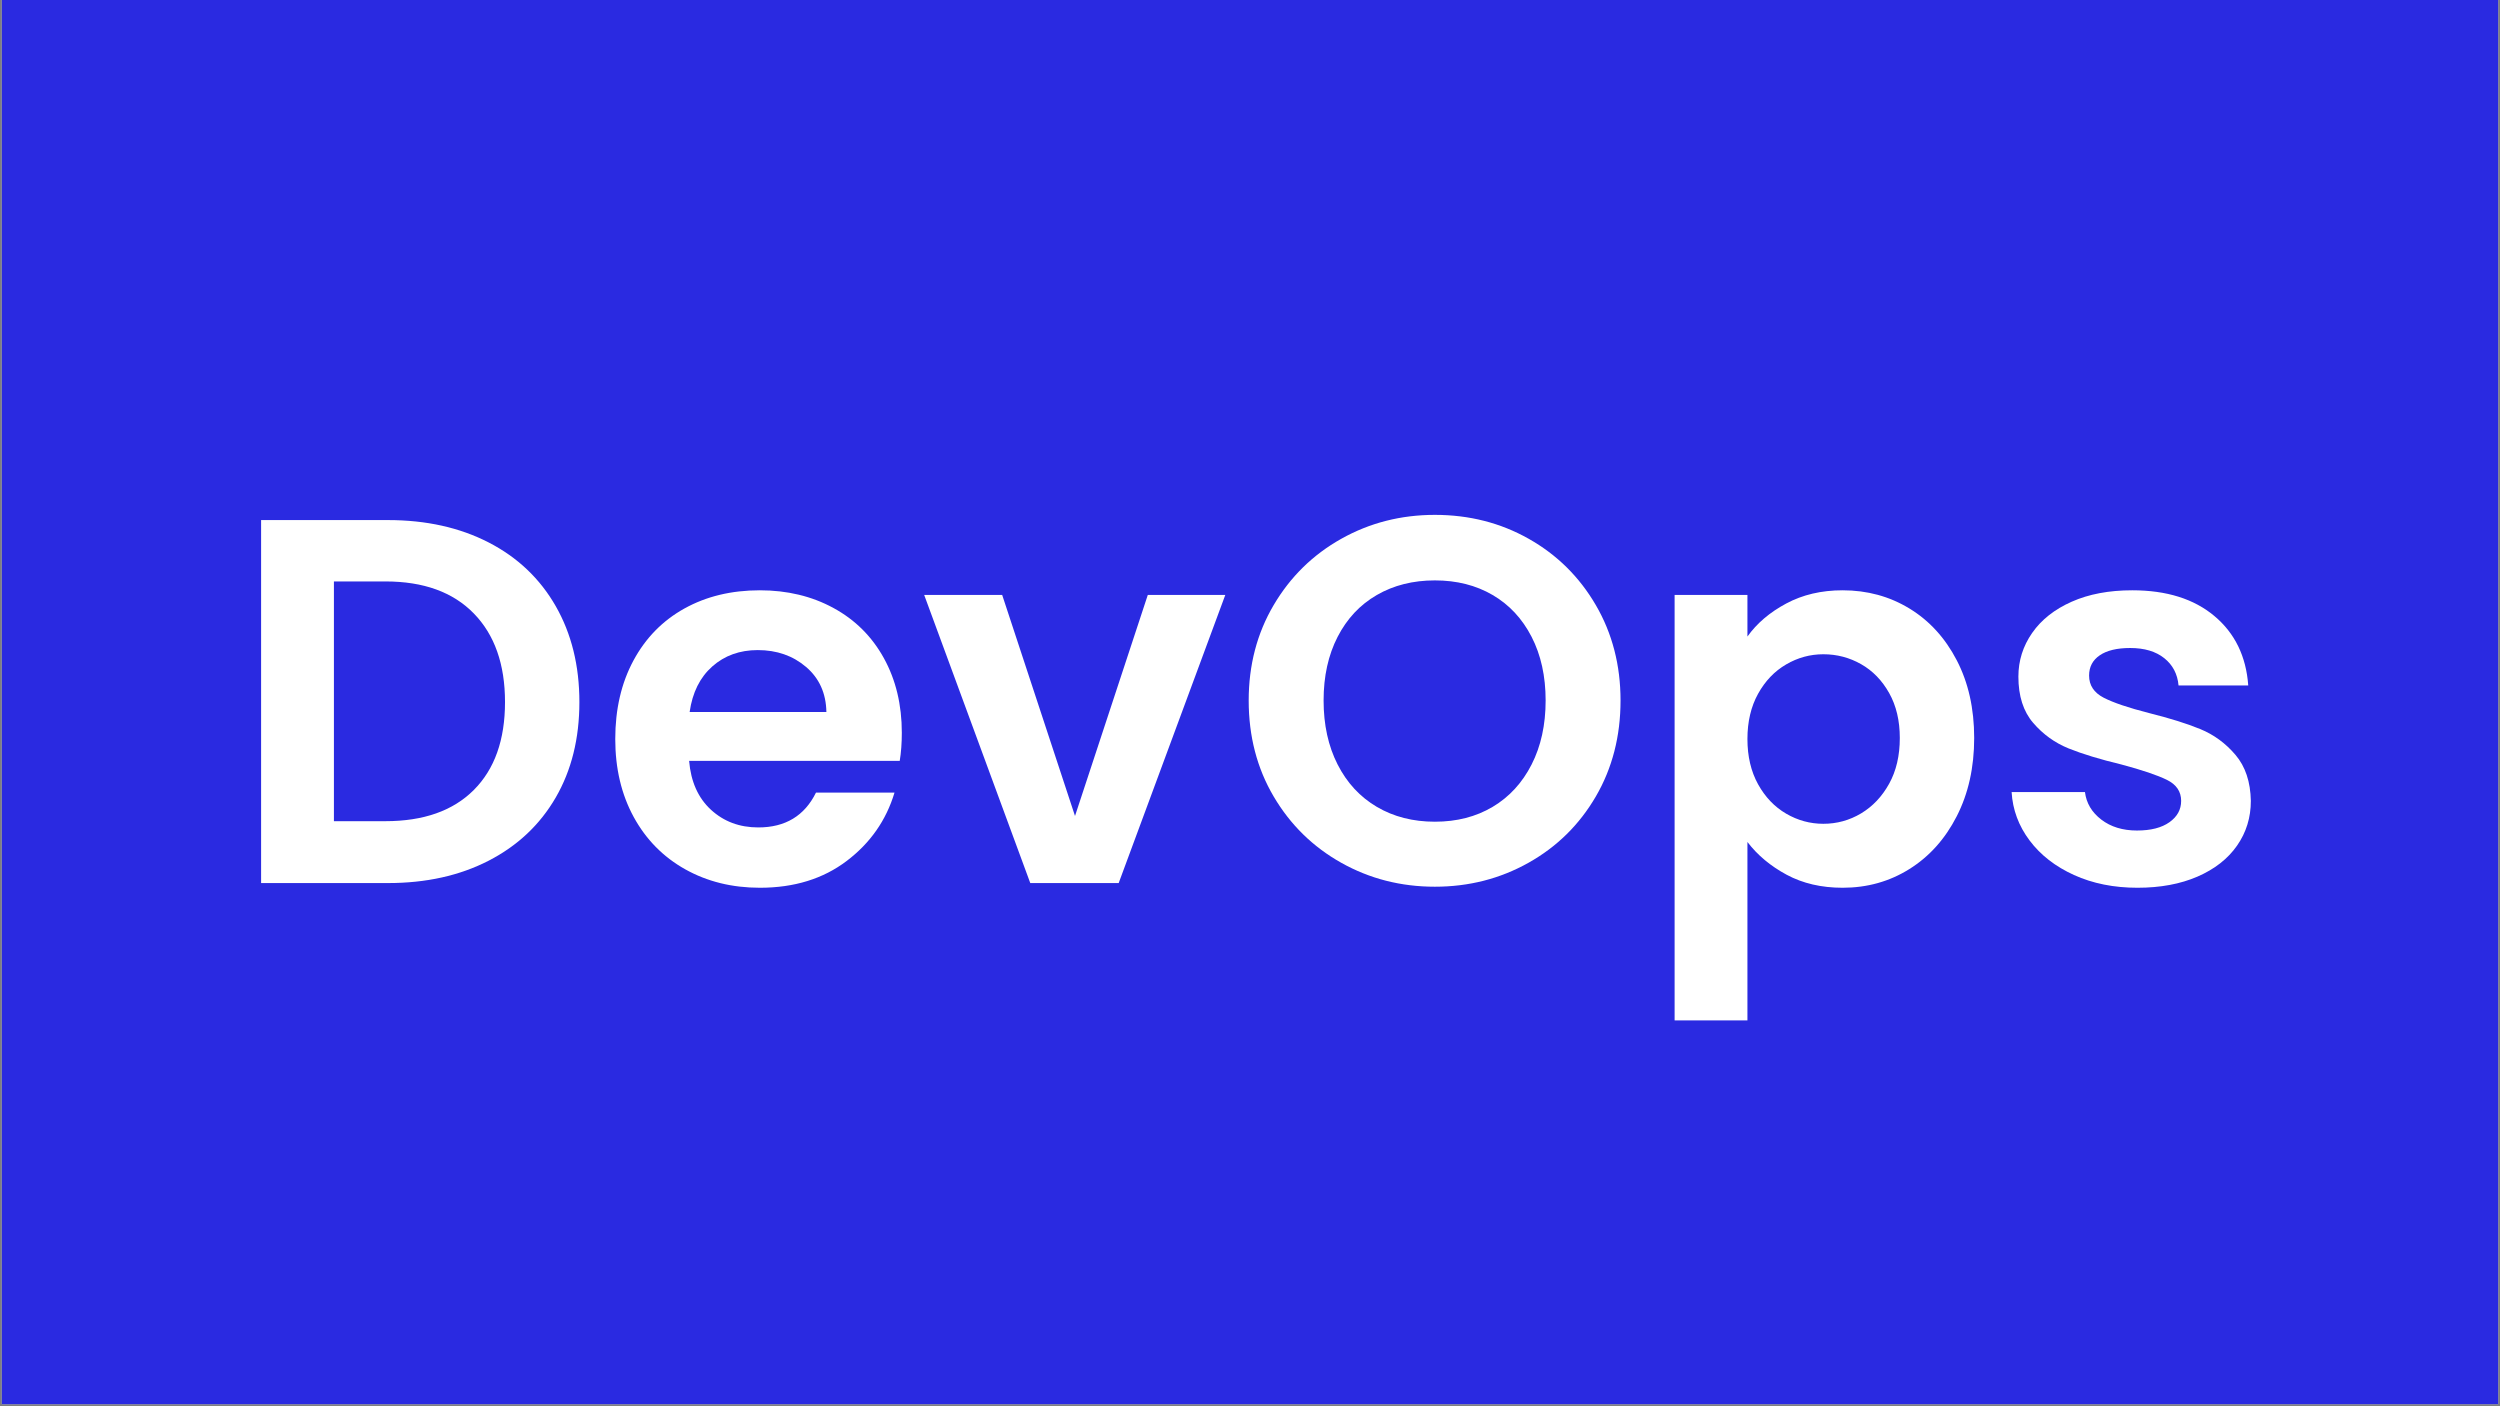 <svg xmlns="http://www.w3.org/2000/svg" xmlns:xlink="http://www.w3.org/1999/xlink" width="1600" zoomAndPan="magnify" viewBox="0 0 1200 675" height="900" preserveAspectRatio="xMidYMid meet" version="1.0"><rect x="0" y="0" width="1200" height="675" fill="#808080" stroke="none"/><defs><g/><clipPath id="e09205faeb"><path d="M 0.887 0 L 1199.113 0 L 1199.113 674 L 0.887 674 Z M 0.887 0 " clip-rule="nonzero"/></clipPath></defs><g clip-path="url(#e09205faeb)"><path fill="#ffffff" d="M 0.887 0 L 1199.113 0 L 1199.113 674 L 0.887 674 Z M 0.887 0 " fill-opacity="1" fill-rule="nonzero"/><path fill="#2a2ae1" d="M 0.887 0 L 1199.113 0 L 1199.113 674 L 0.887 674 Z M 0.887 0 " fill-opacity="1" fill-rule="nonzero"/></g><g fill="#ffffff" fill-opacity="1"><g transform="translate(108.108, 423.872)"><g><path d="M 78.125 -174.234 C 96.438 -174.234 112.539 -170.656 126.438 -163.5 C 140.332 -156.344 151.066 -146.148 158.641 -132.922 C 166.211 -119.691 170 -104.344 170 -86.875 C 170 -69.395 166.211 -54.125 158.641 -41.062 C 151.066 -28 140.332 -17.891 126.438 -10.734 C 112.539 -3.578 96.438 0 78.125 0 L 17.219 0 L 17.219 -174.234 Z M 76.891 -29.703 C 95.191 -29.703 109.332 -34.691 119.312 -44.672 C 129.301 -54.66 134.297 -68.727 134.297 -86.875 C 134.297 -105.008 129.301 -119.191 119.312 -129.422 C 109.332 -139.66 95.191 -144.781 76.891 -144.781 L 52.172 -144.781 L 52.172 -29.703 Z M 76.891 -29.703 "/></g></g></g><g fill="#ffffff" fill-opacity="1"><g transform="translate(287.09, 423.872)"><g><path d="M 145.781 -72.141 C 145.781 -67.148 145.445 -62.656 144.781 -58.656 L 43.688 -58.656 C 44.52 -48.676 48.016 -40.852 54.172 -35.188 C 60.328 -29.531 67.898 -26.703 76.891 -26.703 C 89.867 -26.703 99.102 -32.281 104.594 -43.438 L 142.281 -43.438 C 138.289 -30.125 130.633 -19.18 119.312 -10.609 C 108 -2.035 94.109 2.25 77.641 2.25 C 64.316 2.25 52.375 -0.703 41.812 -6.609 C 31.25 -12.523 23.008 -20.891 17.094 -31.703 C 11.188 -42.516 8.234 -54.992 8.234 -69.141 C 8.234 -83.453 11.145 -96.016 16.969 -106.828 C 22.801 -117.648 30.957 -125.973 41.438 -131.797 C 51.926 -137.617 63.992 -140.531 77.641 -140.531 C 90.785 -140.531 102.555 -137.703 112.953 -132.047 C 123.359 -126.391 131.43 -118.359 137.172 -107.953 C 142.91 -97.555 145.781 -85.617 145.781 -72.141 Z M 109.578 -82.125 C 109.41 -91.113 106.164 -98.312 99.844 -103.719 C 93.52 -109.125 85.785 -111.828 76.641 -111.828 C 67.984 -111.828 60.703 -109.207 54.797 -103.969 C 48.891 -98.727 45.27 -91.445 43.938 -82.125 Z M 109.578 -82.125 "/></g></g></g><g fill="#ffffff" fill-opacity="1"><g transform="translate(441.11, 423.872)"><g><path d="M 74.891 -32.203 L 109.828 -138.297 L 147.031 -138.297 L 95.859 0 L 53.422 0 L 2.5 -138.297 L 39.938 -138.297 Z M 74.891 -32.203 "/></g></g></g><g fill="#ffffff" fill-opacity="1"><g transform="translate(590.637, 423.872)"><g><path d="M 98.109 1.75 C 81.797 1.75 66.816 -2.078 53.172 -9.734 C 39.523 -17.391 28.707 -28 20.719 -41.562 C 12.727 -55.125 8.734 -70.477 8.734 -87.625 C 8.734 -104.594 12.727 -119.859 20.719 -133.422 C 28.707 -146.984 39.523 -157.594 53.172 -165.25 C 66.816 -172.906 81.797 -176.734 98.109 -176.734 C 114.578 -176.734 129.594 -172.906 143.156 -165.25 C 156.719 -157.594 167.453 -146.984 175.359 -133.422 C 183.266 -119.859 187.219 -104.594 187.219 -87.625 C 187.219 -70.477 183.266 -55.125 175.359 -41.562 C 167.453 -28 156.676 -17.391 143.031 -9.734 C 129.383 -2.078 114.41 1.75 98.109 1.75 Z M 98.109 -29.453 C 108.586 -29.453 117.82 -31.82 125.812 -36.562 C 133.801 -41.312 140.039 -48.094 144.531 -56.906 C 149.02 -65.727 151.266 -75.969 151.266 -87.625 C 151.266 -99.27 149.02 -109.457 144.531 -118.188 C 140.039 -126.926 133.801 -133.625 125.812 -138.281 C 117.82 -142.945 108.586 -145.281 98.109 -145.281 C 87.617 -145.281 78.336 -142.945 70.266 -138.281 C 62.191 -133.625 55.91 -126.926 51.422 -118.188 C 46.93 -109.457 44.688 -99.27 44.688 -87.625 C 44.688 -75.969 46.93 -65.727 51.422 -56.906 C 55.91 -48.094 62.191 -41.312 70.266 -36.562 C 78.336 -31.82 87.617 -29.453 98.109 -29.453 Z M 98.109 -29.453 "/></g></g></g><g fill="#ffffff" fill-opacity="1"><g transform="translate(786.594, 423.872)"><g><path d="M 52.172 -118.328 C 56.66 -124.648 62.859 -129.93 70.766 -134.172 C 78.672 -138.41 87.703 -140.531 97.859 -140.531 C 109.672 -140.531 120.359 -137.617 129.922 -131.797 C 139.492 -125.973 147.066 -117.691 152.641 -106.953 C 158.223 -96.223 161.016 -83.785 161.016 -69.641 C 161.016 -55.492 158.223 -42.969 152.641 -32.062 C 147.066 -21.164 139.492 -12.723 129.922 -6.734 C 120.359 -0.742 109.672 2.25 97.859 2.25 C 87.703 2.25 78.754 0.172 71.016 -3.984 C 63.273 -8.148 56.992 -13.395 52.172 -19.719 L 52.172 65.906 L 17.219 65.906 L 17.219 -138.297 L 52.172 -138.297 Z M 125.312 -69.641 C 125.312 -77.961 123.602 -85.16 120.188 -91.234 C 116.781 -97.305 112.289 -101.922 106.719 -105.078 C 101.145 -108.242 95.109 -109.828 88.609 -109.828 C 82.285 -109.828 76.336 -108.203 70.766 -104.953 C 65.191 -101.711 60.695 -97.016 57.281 -90.859 C 53.875 -84.703 52.172 -77.461 52.172 -69.141 C 52.172 -60.828 53.875 -53.586 57.281 -47.422 C 60.695 -41.266 65.191 -36.562 70.766 -33.312 C 76.336 -30.07 82.285 -28.453 88.609 -28.453 C 95.109 -28.453 101.145 -30.113 106.719 -33.438 C 112.289 -36.77 116.781 -41.516 120.188 -47.672 C 123.602 -53.836 125.312 -61.16 125.312 -69.641 Z M 125.312 -69.641 "/></g></g></g><g fill="#ffffff" fill-opacity="1"><g transform="translate(955.842, 423.872)"><g><path d="M 70.141 2.25 C 58.828 2.25 48.676 0.211 39.688 -3.859 C 30.695 -7.941 23.582 -13.477 18.344 -20.469 C 13.102 -27.457 10.234 -35.195 9.734 -43.688 L 44.938 -43.688 C 45.602 -38.363 48.223 -33.953 52.797 -30.453 C 57.367 -26.961 63.066 -25.219 69.891 -25.219 C 76.547 -25.219 81.742 -26.547 85.484 -29.203 C 89.234 -31.867 91.109 -35.281 91.109 -39.438 C 91.109 -43.938 88.82 -47.305 84.25 -49.547 C 79.676 -51.797 72.395 -54.254 62.406 -56.922 C 52.082 -59.41 43.633 -61.984 37.062 -64.641 C 30.488 -67.305 24.832 -71.383 20.094 -76.875 C 15.352 -82.375 12.984 -89.781 12.984 -99.094 C 12.984 -106.75 15.188 -113.738 19.594 -120.062 C 24 -126.395 30.32 -131.391 38.562 -135.047 C 46.801 -138.703 56.492 -140.531 67.641 -140.531 C 84.117 -140.531 97.266 -136.41 107.078 -128.172 C 116.898 -119.941 122.312 -108.836 123.312 -94.859 L 89.859 -94.859 C 89.359 -100.348 87.07 -104.711 83 -107.953 C 78.926 -111.203 73.477 -112.828 66.656 -112.828 C 60.332 -112.828 55.461 -111.66 52.047 -109.328 C 48.629 -107.004 46.922 -103.758 46.922 -99.594 C 46.922 -94.938 49.25 -91.398 53.906 -88.984 C 58.57 -86.578 65.816 -84.125 75.641 -81.625 C 85.617 -79.133 93.852 -76.555 100.344 -73.891 C 106.832 -71.223 112.445 -67.102 117.188 -61.531 C 121.938 -55.957 124.395 -48.594 124.562 -39.438 C 124.562 -31.445 122.352 -24.289 117.938 -17.969 C 113.531 -11.645 107.207 -6.691 98.969 -3.109 C 90.738 0.461 81.129 2.25 70.141 2.25 Z M 70.141 2.25 "/></g></g></g></svg>